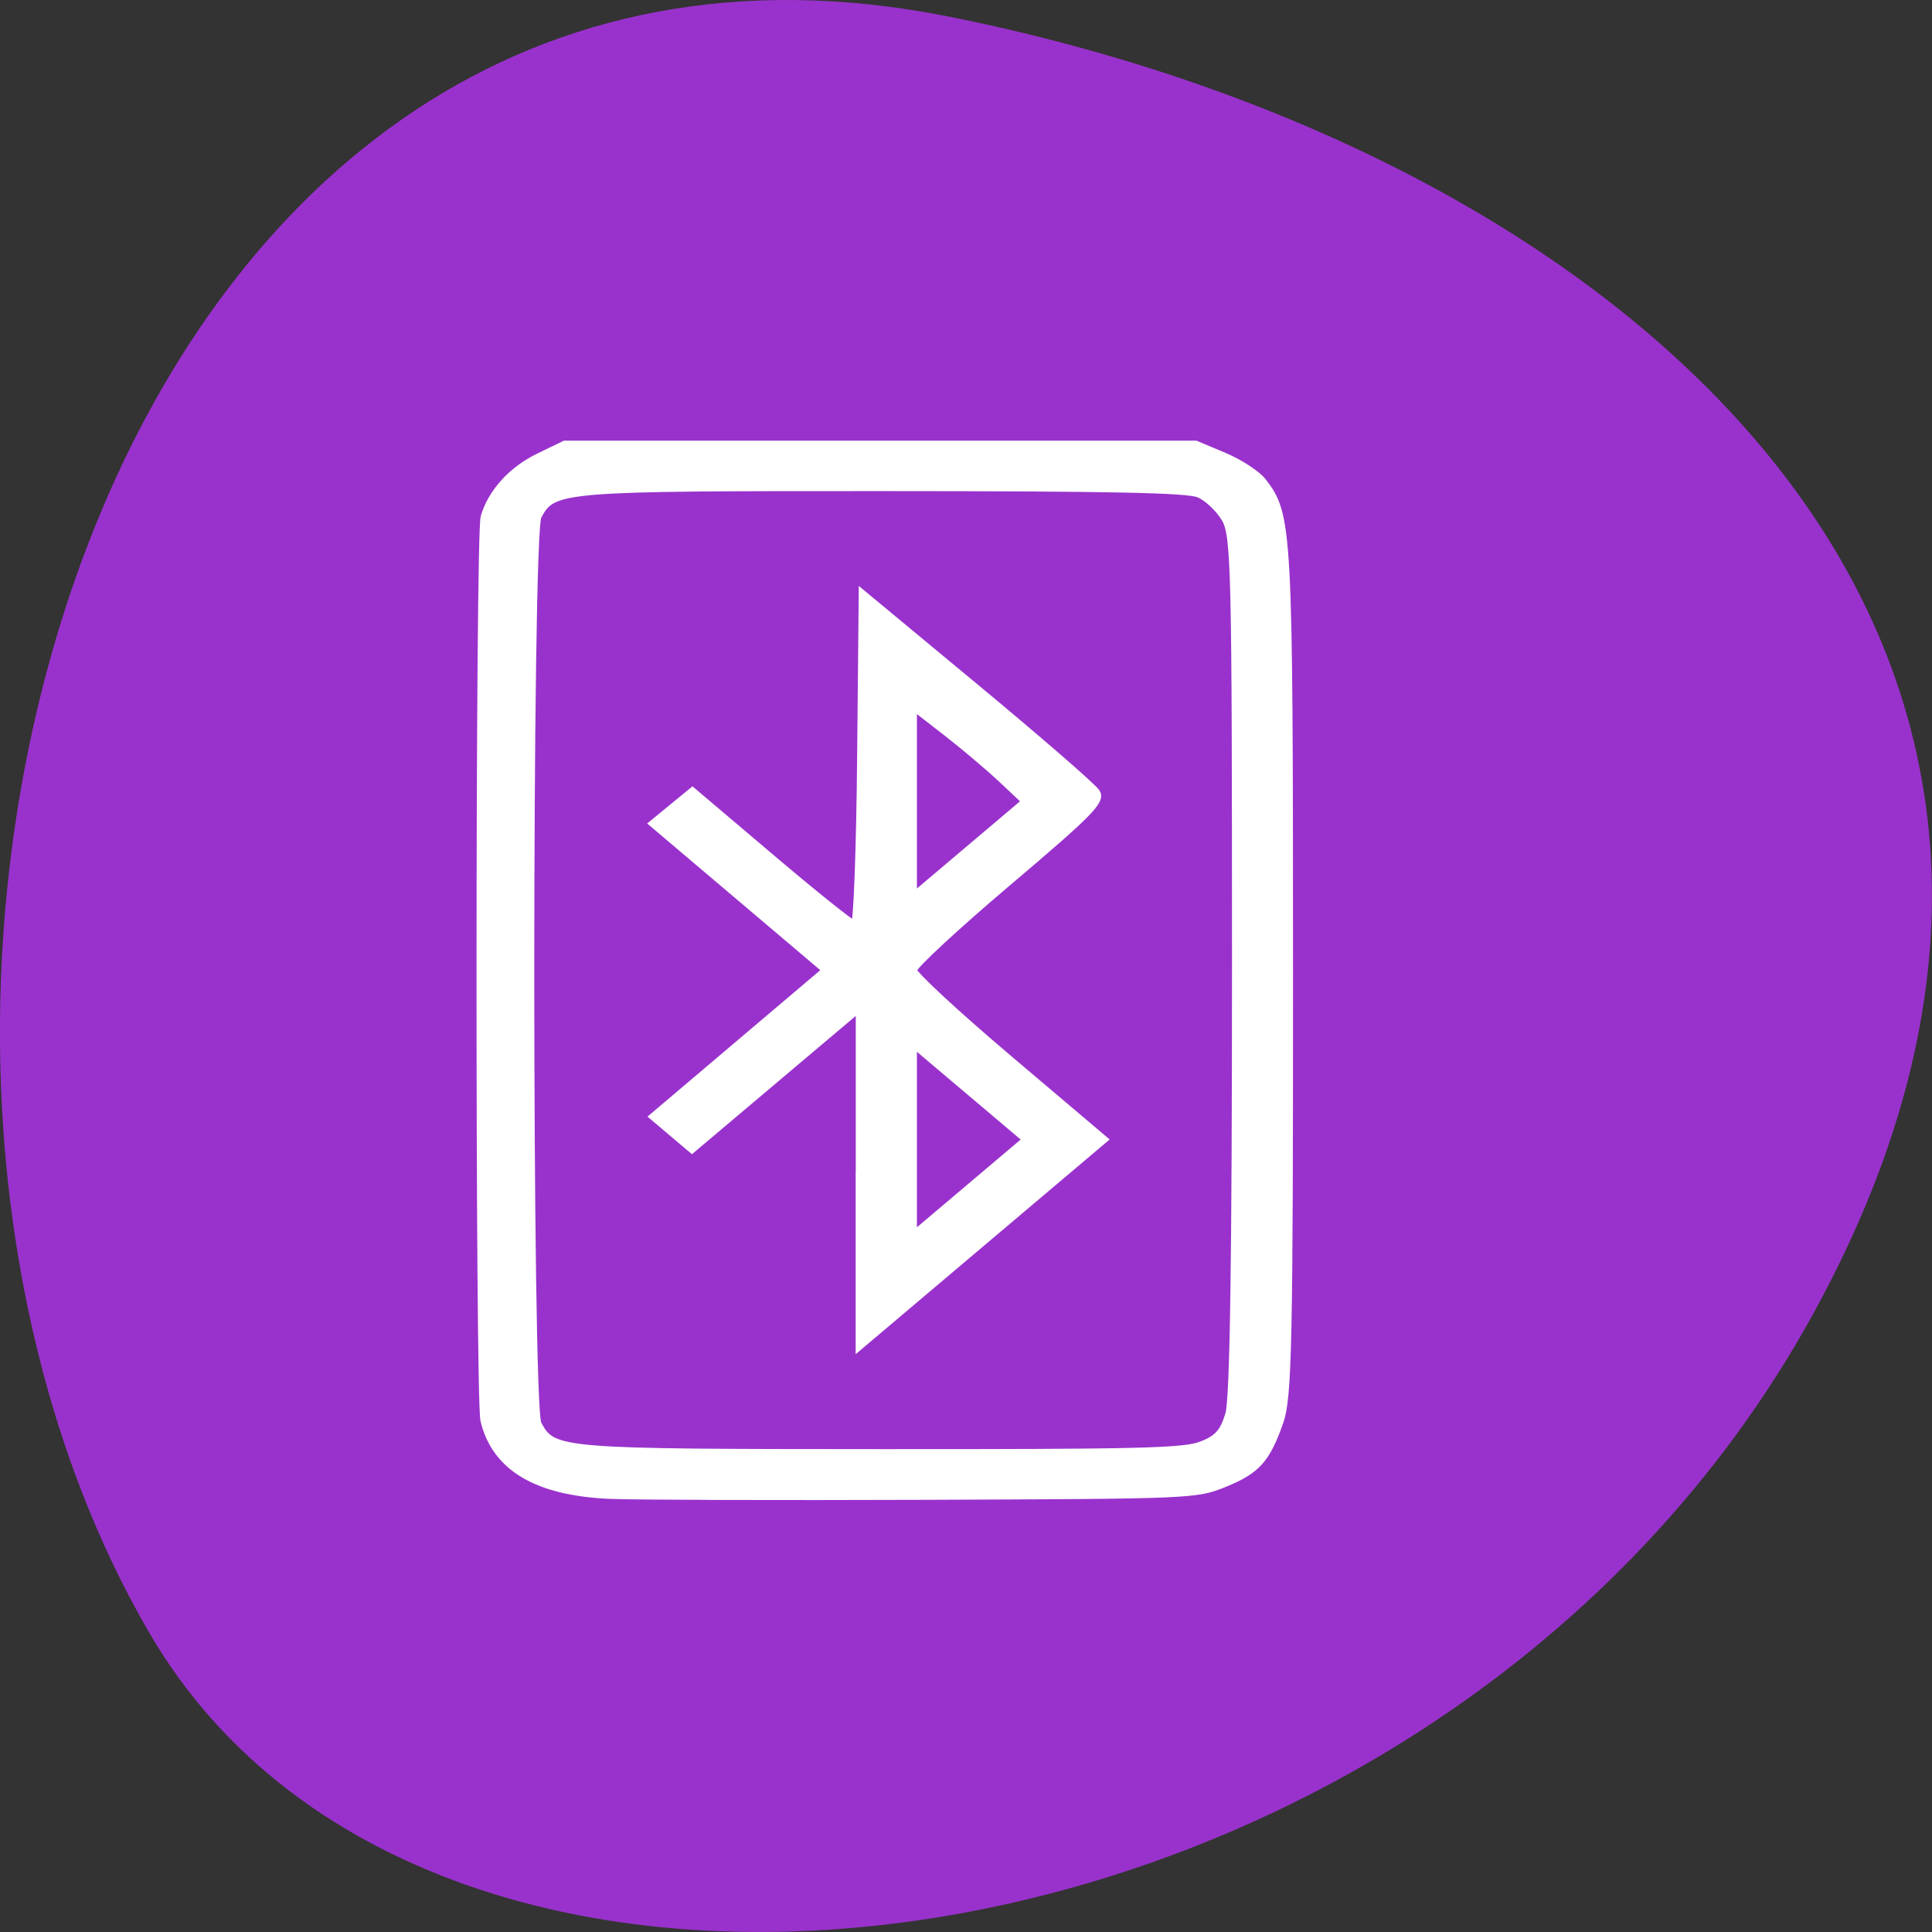 <svg xmlns="http://www.w3.org/2000/svg" viewBox="0 0 256 256"><rect x="0" y="0" width="256" height="256" fill="#333333" stroke="none"/><path d="m 125.73 798.56 c -111.92 -22.351 -154.42 130.95 -105.92 214.2 38.644 66.33 171.02 47.37 220.37 -42.17 49.35 -89.54 -24.617 -154.09 -114.45 -172.03 z" transform="translate(0 -796.36)" fill="#9932cc" color="#000"/><path d="m 36.34 157.68 c -10.278 -0.423 -16.1 -3.764 -17.695 -10.15 -0.749 -3 -0.725 -119.81 0.025 -122.29 1.013 -3.346 3.869 -6.393 7.651 -8.165 l 3.651 -1.71 h 44.15 h 44.15 l 3.981 1.619 c 2.189 0.891 4.63 2.43 5.423 3.42 3.654 4.563 3.738 6.04 3.748 66.22 0.009 50.42 -0.153 57.813 -1.34 61.08 -1.864 5.134 -3.225 6.596 -7.831 8.404 -3.927 1.542 -4.495 1.565 -41.767 1.698 -20.782 0.074 -40.652 0.017 -44.15 -0.127 z m 82.79 -6.887 c 2.216 -0.86 2.997 -1.723 3.737 -4.129 0.645 -2.095 0.936 -21.05 0.935 -60.917 -0.001 -53.712 -0.108 -58.05 -1.486 -60.3 -0.817 -1.332 -2.44 -2.812 -3.607 -3.29 -1.61 -0.658 -12.238 -0.87 -44.03 -0.878 -45.572 -0.011 -46.28 0.045 -48.4 3.86 -1.355 2.432 -1.359 120.43 -0.005 122.86 2.119 3.805 2.629 3.845 48.15 3.863 36.29 0.014 42.28 -0.13 44.705 -1.072 z m -47.973 -36.09 v -22.897 l -11.689 9.545 l -11.689 9.545 l -2.749 -2.249 l -2.749 -2.249 l 12.09 -9.911 l 12.09 -9.911 l -12.11 -9.923 l -12.11 -9.923 l 2.804 -2.223 l 2.804 -2.223 l 11 9.02 c 6.05 4.961 11.287 9.02 11.638 9.02 0.351 0 0.738 -10.08 0.861 -22.403 l 0.224 -22.403 l 15.988 12.825 c 8.793 7.05 16.381 13.425 16.86 14.159 0.757 1.157 -0.88 2.769 -12.379 12.191 -7.288 5.972 -13.252 11.32 -13.252 11.884 0 0.564 6.01 5.951 13.357 11.971 l 13.357 10.944 l -17.18 14.05 l -17.18 14.05 v -22.897 z m 15.491 -11.622 l -7.849 -6.422 v 12.843 v 12.843 l 7.849 -6.422 l 7.849 -6.422 l -7.849 -6.422 z m 4.436 -42.34 c -1.815 -1.649 -5.321 -4.515 -7.792 -6.369 l -4.492 -3.37 v 12.744 v 12.744 l 7.792 -6.375 l 7.792 -6.375 l -3.3 -2.999 z" transform="matrix(0.947 0 0 0.979 46.44 43.793)" fill="#fff" stroke="#fff" stroke-width="0.916"/></svg>